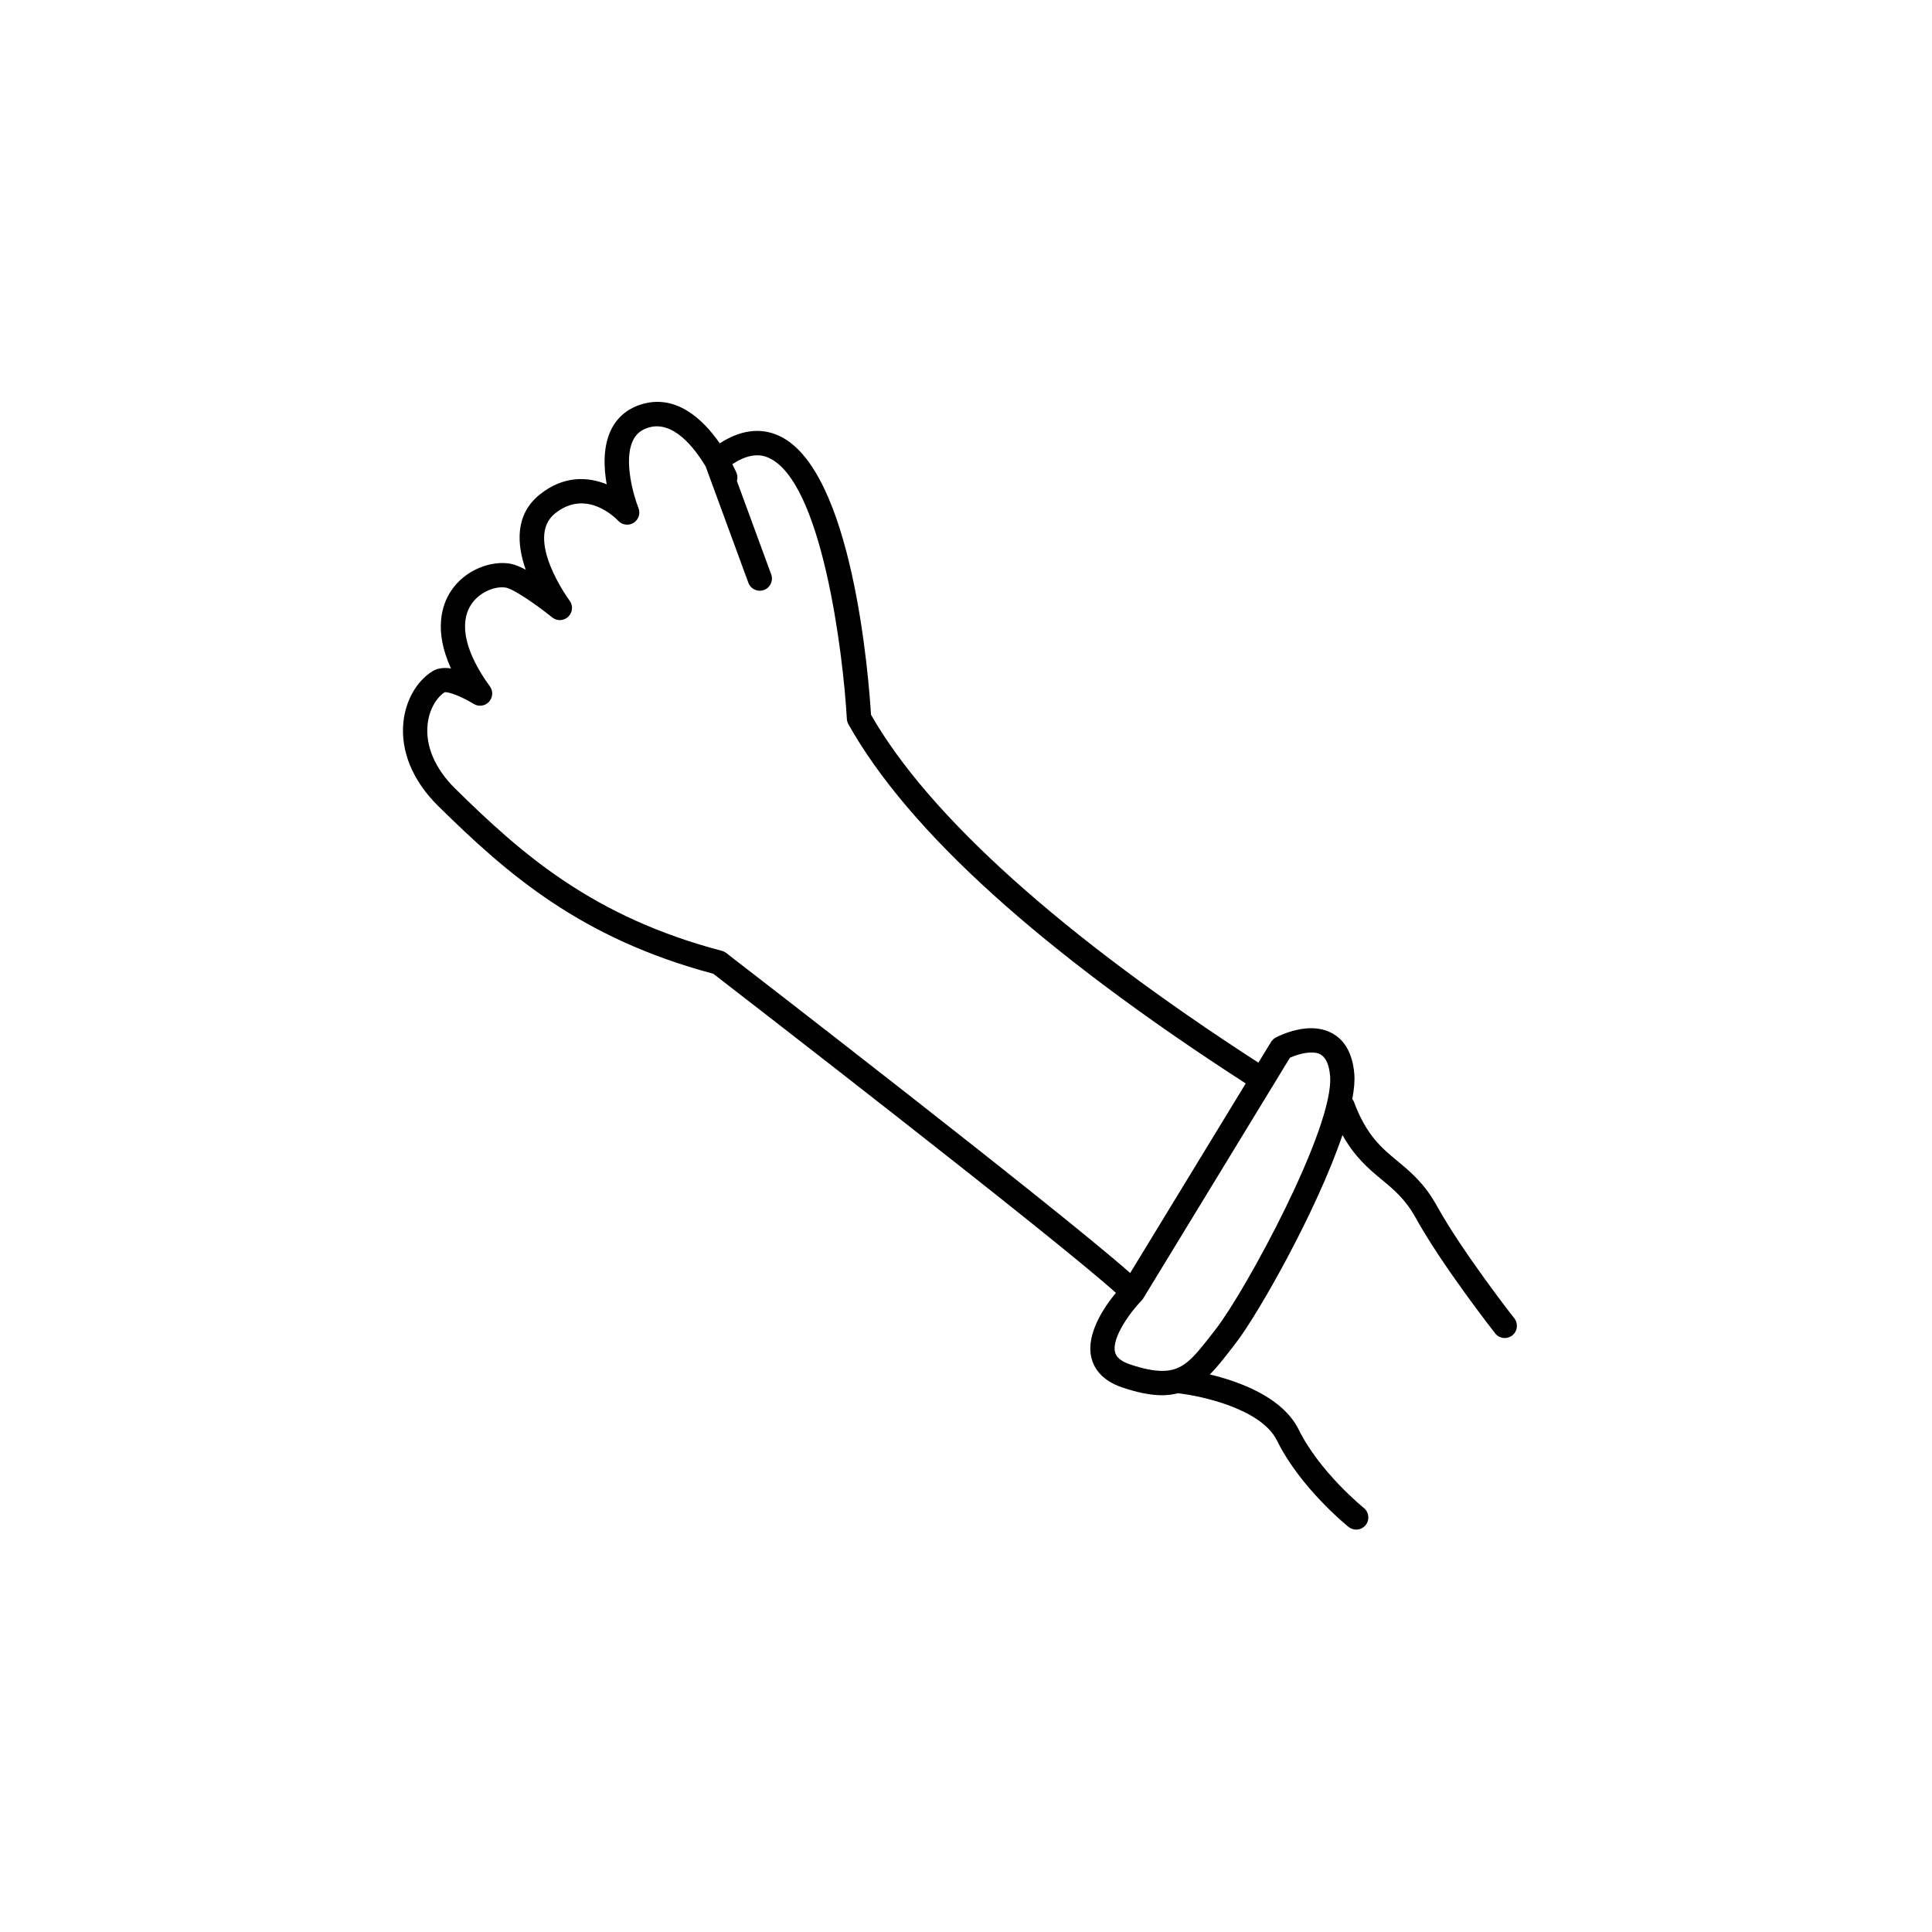 <?xml version="1.0" encoding="UTF-8"?>
<svg width="752pt" height="752pt" version="1.1" viewBox="0 0 752 752" xmlns="http://www.w3.org/2000/svg">
 <path d="m589.42 513.14c-0.203-0.254-20.266-25.914-30.148-43.789-4.824-8.719-10.184-13.16-15.367-17.465-6.215-5.152-12.086-10.016-16.969-23.164-0.133-0.359-0.379-0.633-0.582-0.938 0.715-3.769 1.023-7.117 0.785-9.859-1.383-15.988-12.172-17.711-16.746-17.711-6.848 0-13.164 3.277-13.863 3.652-0.742 0.402-1.367 0.988-1.809 1.711l-4.906 8.047c-76.195-49.227-128.29-95.977-150.79-135.43-0.852-13.957-7.078-95.891-36.074-108.7-7.133-3.144-14.785-2.09-22.793 3.062-6.371-9.16-17.113-19.676-31.105-14.984-5.203 1.746-9.145 5.242-11.391 10.117-2.965 6.422-2.668 14.289-1.52 20.809-7.398-2.984-16.809-3.43-26.047 3.984-9.828 7.887-8.895 19.535-5.465 29.266-2.18-1.152-4.223-2.008-5.902-2.32-7.144-1.344-17.809 2.066-23.453 11.008-3.176 5.031-6.551 14.852 0.254 29.742-2.66-0.395-5.219-0.164-7.277 1.145-6.129 3.887-10.324 11.238-11.223 19.668-1.207 11.328 3.594 22.949 13.527 32.734 26.953 26.543 55.438 51.508 107.09 65.297 10.785 8.324 132 102.02 156.7 124.2-4.523 5.473-11.75 15.992-9.547 25.23 0.891 3.742 3.703 8.785 12.035 11.594 6.043 2.043 11.145 3.031 15.57 3.031 2.246 0 4.231-0.32 6.113-0.781 9.312 1.055 32.469 6.137 38.516 18.395 9.062 18.395 27.102 33.023 27.871 33.633 0.875 0.699 1.918 1.047 2.961 1.047 1.387 0 2.762-0.605 3.695-1.77 1.637-2.035 1.312-5.019-0.723-6.652-0.164-0.137-17.152-13.906-25.309-30.441-6.238-12.645-22.949-18.73-34.625-21.527 2.902-2.898 5.613-6.387 8.547-10.184l1.402-1.809c8.801-11.312 31.75-51.832 41.68-81.191 4.875 8.699 10.352 13.262 15.328 17.391 4.719 3.91 9.172 7.606 13.129 14.762 10.254 18.535 30.141 43.973 30.98 45.047 0.934 1.188 2.324 1.812 3.731 1.812 1.023 0 2.051-0.328 2.918-1.008 2.062-1.633 2.422-4.609 0.809-6.668zm-308.44-143.04c-49.988-13.148-77.613-37.359-103.79-63.133-7.832-7.711-11.648-16.578-10.754-24.977 0.699-6.574 4.012-10.855 6.574-12.531 1.598-0.332 7.07 1.844 11.32 4.508 1.926 1.207 4.438 0.875 5.981-0.781 1.547-1.664 1.699-4.184 0.371-6.019-9.469-13-12.094-24.246-7.402-31.68 3.25-5.137 9.637-7.512 13.711-6.75 2.875 0.535 11.555 6.43 17.949 11.582 1.859 1.5 4.551 1.383 6.269-0.285 1.719-1.668 1.922-4.348 0.484-6.258-0.18-0.238-17.754-24.211-5.668-33.914 12.105-9.727 23.387 1.559 24.621 2.859 1.555 1.676 4.078 1.992 6 0.777 1.926-1.223 2.707-3.641 1.867-5.758-1.844-4.621-5.84-18.328-2.238-26.098 1.18-2.543 3.019-4.164 5.801-5.102 9.742-3.273 18.168 7.644 22.594 15.027l16.621 45.266c0.906 2.457 3.629 3.727 6.074 2.812 2.457-0.898 3.711-3.621 2.812-6.074l-13.355-36.363c0.281-1 0.309-2.078-0.133-3.113-0.109-0.246-0.676-1.543-1.641-3.418 5.305-3.481 9.941-4.348 14.07-2.519 20.875 9.219 29.102 76.52 30.508 101.67 0.043 0.719 0.246 1.422 0.598 2.051 23.305 41.613 75.371 88.648 154.66 139.84l-44.977 73.789c-28.324-25.066-151.66-120.27-157.24-124.57-0.496-0.391-1.074-0.676-1.688-0.836zm192.39 147.05-1.414 1.828c-7.844 10.141-11.645 14.621-19.559 14.621-3.387 0-7.492-0.828-12.547-2.527-5.102-1.719-5.66-4.051-5.84-4.816-1.383-5.773 6.348-15.98 10.305-20.02 0.254-0.262 0.484-0.543 0.668-0.855l50.324-82.562c0.004-0.004 0.008-0.008 0.016-0.016 0.004-0.004 0.004-0.008 0.004-0.016l6.754-11.082c1.676-0.734 5.059-2.023 8.316-2.023 2.117 0 6.527 0 7.312 9.059 1.734 20.062-33.035 83.867-44.34 98.41z"/>
</svg>
